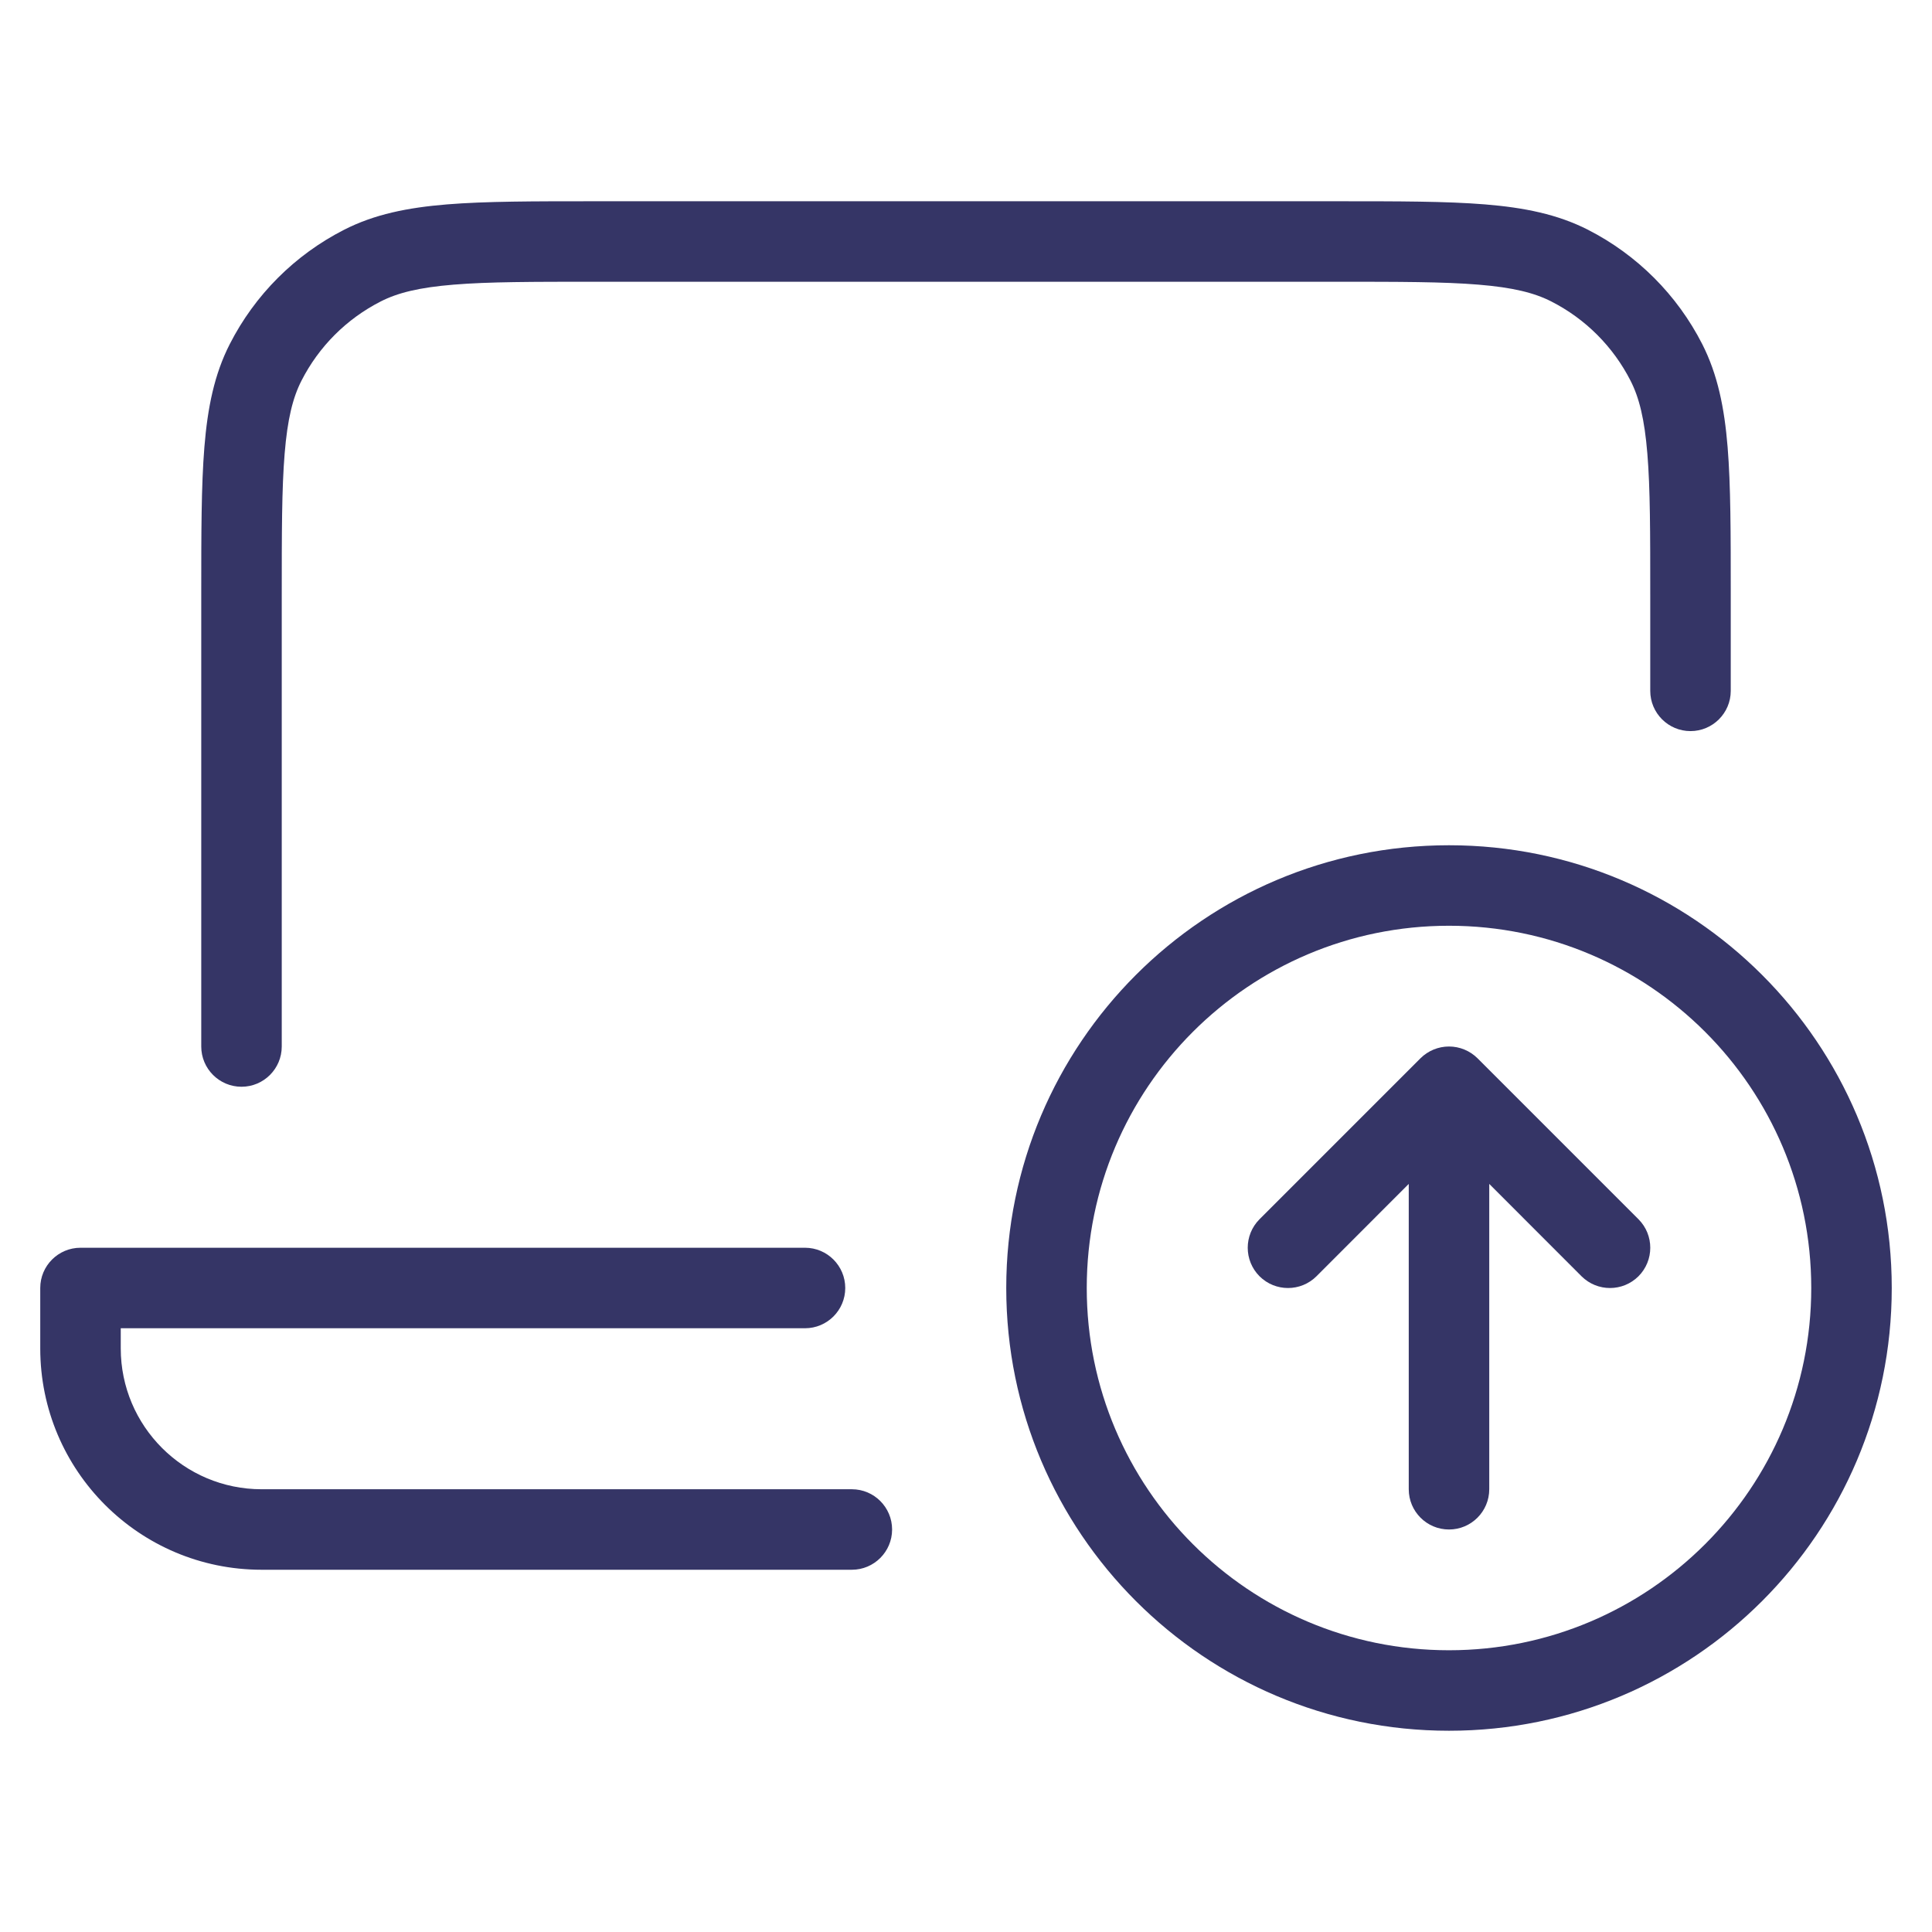 <svg width="24" height="24" viewBox="0 0 24 24" fill="none" xmlns="http://www.w3.org/2000/svg">
<path d="M16.622 2.5H7.378C6.627 2.5 6.032 2.5 5.553 2.539C5.064 2.579 4.651 2.662 4.275 2.854C3.663 3.166 3.166 3.663 2.854 4.275C2.662 4.651 2.579 5.064 2.539 5.553C2.5 6.032 2.5 6.627 2.5 7.378V13C2.5 13.276 2.724 13.5 3 13.5C3.276 13.5 3.5 13.276 3.5 13V7.4C3.5 6.622 3.5 6.068 3.536 5.635C3.571 5.207 3.637 4.94 3.745 4.729C3.961 4.305 4.305 3.961 4.729 3.745C4.94 3.637 5.207 3.571 5.635 3.536C6.068 3.5 6.622 3.5 7.4 3.5H16.6C17.378 3.5 17.932 3.5 18.366 3.536C18.793 3.571 19.06 3.637 19.271 3.745C19.695 3.961 20.039 4.305 20.255 4.729C20.363 4.94 20.429 5.207 20.464 5.635C20.5 6.068 20.5 6.622 20.5 7.4V8.582C20.5 8.858 20.724 9.082 21 9.082C21.276 9.082 21.5 8.858 21.5 8.582V7.378C21.5 6.627 21.5 6.032 21.461 5.553C21.421 5.064 21.337 4.651 21.146 4.275C20.834 3.663 20.337 3.166 19.726 2.854C19.349 2.662 18.936 2.579 18.447 2.539C17.968 2.5 17.373 2.5 16.622 2.5Z" fill="#353566"/>
<path d="M1 15.5C0.724 15.5 0.5 15.724 0.5 16V16.75C0.5 18.269 1.731 19.5 3.25 19.5H10.582C10.858 19.5 11.082 19.276 11.082 19C11.082 18.724 10.858 18.5 10.582 18.5H3.25C2.284 18.5 1.5 17.716 1.5 16.75V16.5H10C10.276 16.5 10.5 16.276 10.5 16C10.5 15.724 10.276 15.5 10 15.5H1Z" fill="#353566"/>
<path d="M18.5 14.707L19.646 15.854C19.842 16.049 20.158 16.049 20.354 15.854C20.549 15.658 20.549 15.342 20.354 15.146L18.354 13.146C18.26 13.053 18.133 13 18 13C17.867 13 17.74 13.053 17.646 13.146L15.646 15.146C15.451 15.342 15.451 15.658 15.646 15.854C15.842 16.049 16.158 16.049 16.354 15.854L17.5 14.707V18.5C17.5 18.776 17.724 19 18 19C18.276 19 18.5 18.776 18.5 18.5V14.707Z" fill="#353566"/>
<path fill-rule="evenodd" clip-rule="evenodd" d="M18 10.5C14.962 10.5 12.5 12.962 12.5 16C12.5 19.038 14.962 21.5 18 21.5C21.038 21.5 23.5 19.038 23.5 16C23.5 12.962 21.038 10.5 18 10.5ZM13.5 16C13.5 13.515 15.515 11.5 18 11.5C20.485 11.5 22.5 13.515 22.5 16C22.5 18.485 20.485 20.5 18 20.5C15.515 20.5 13.5 18.485 13.5 16Z" fill="#353566"/>
</svg>
